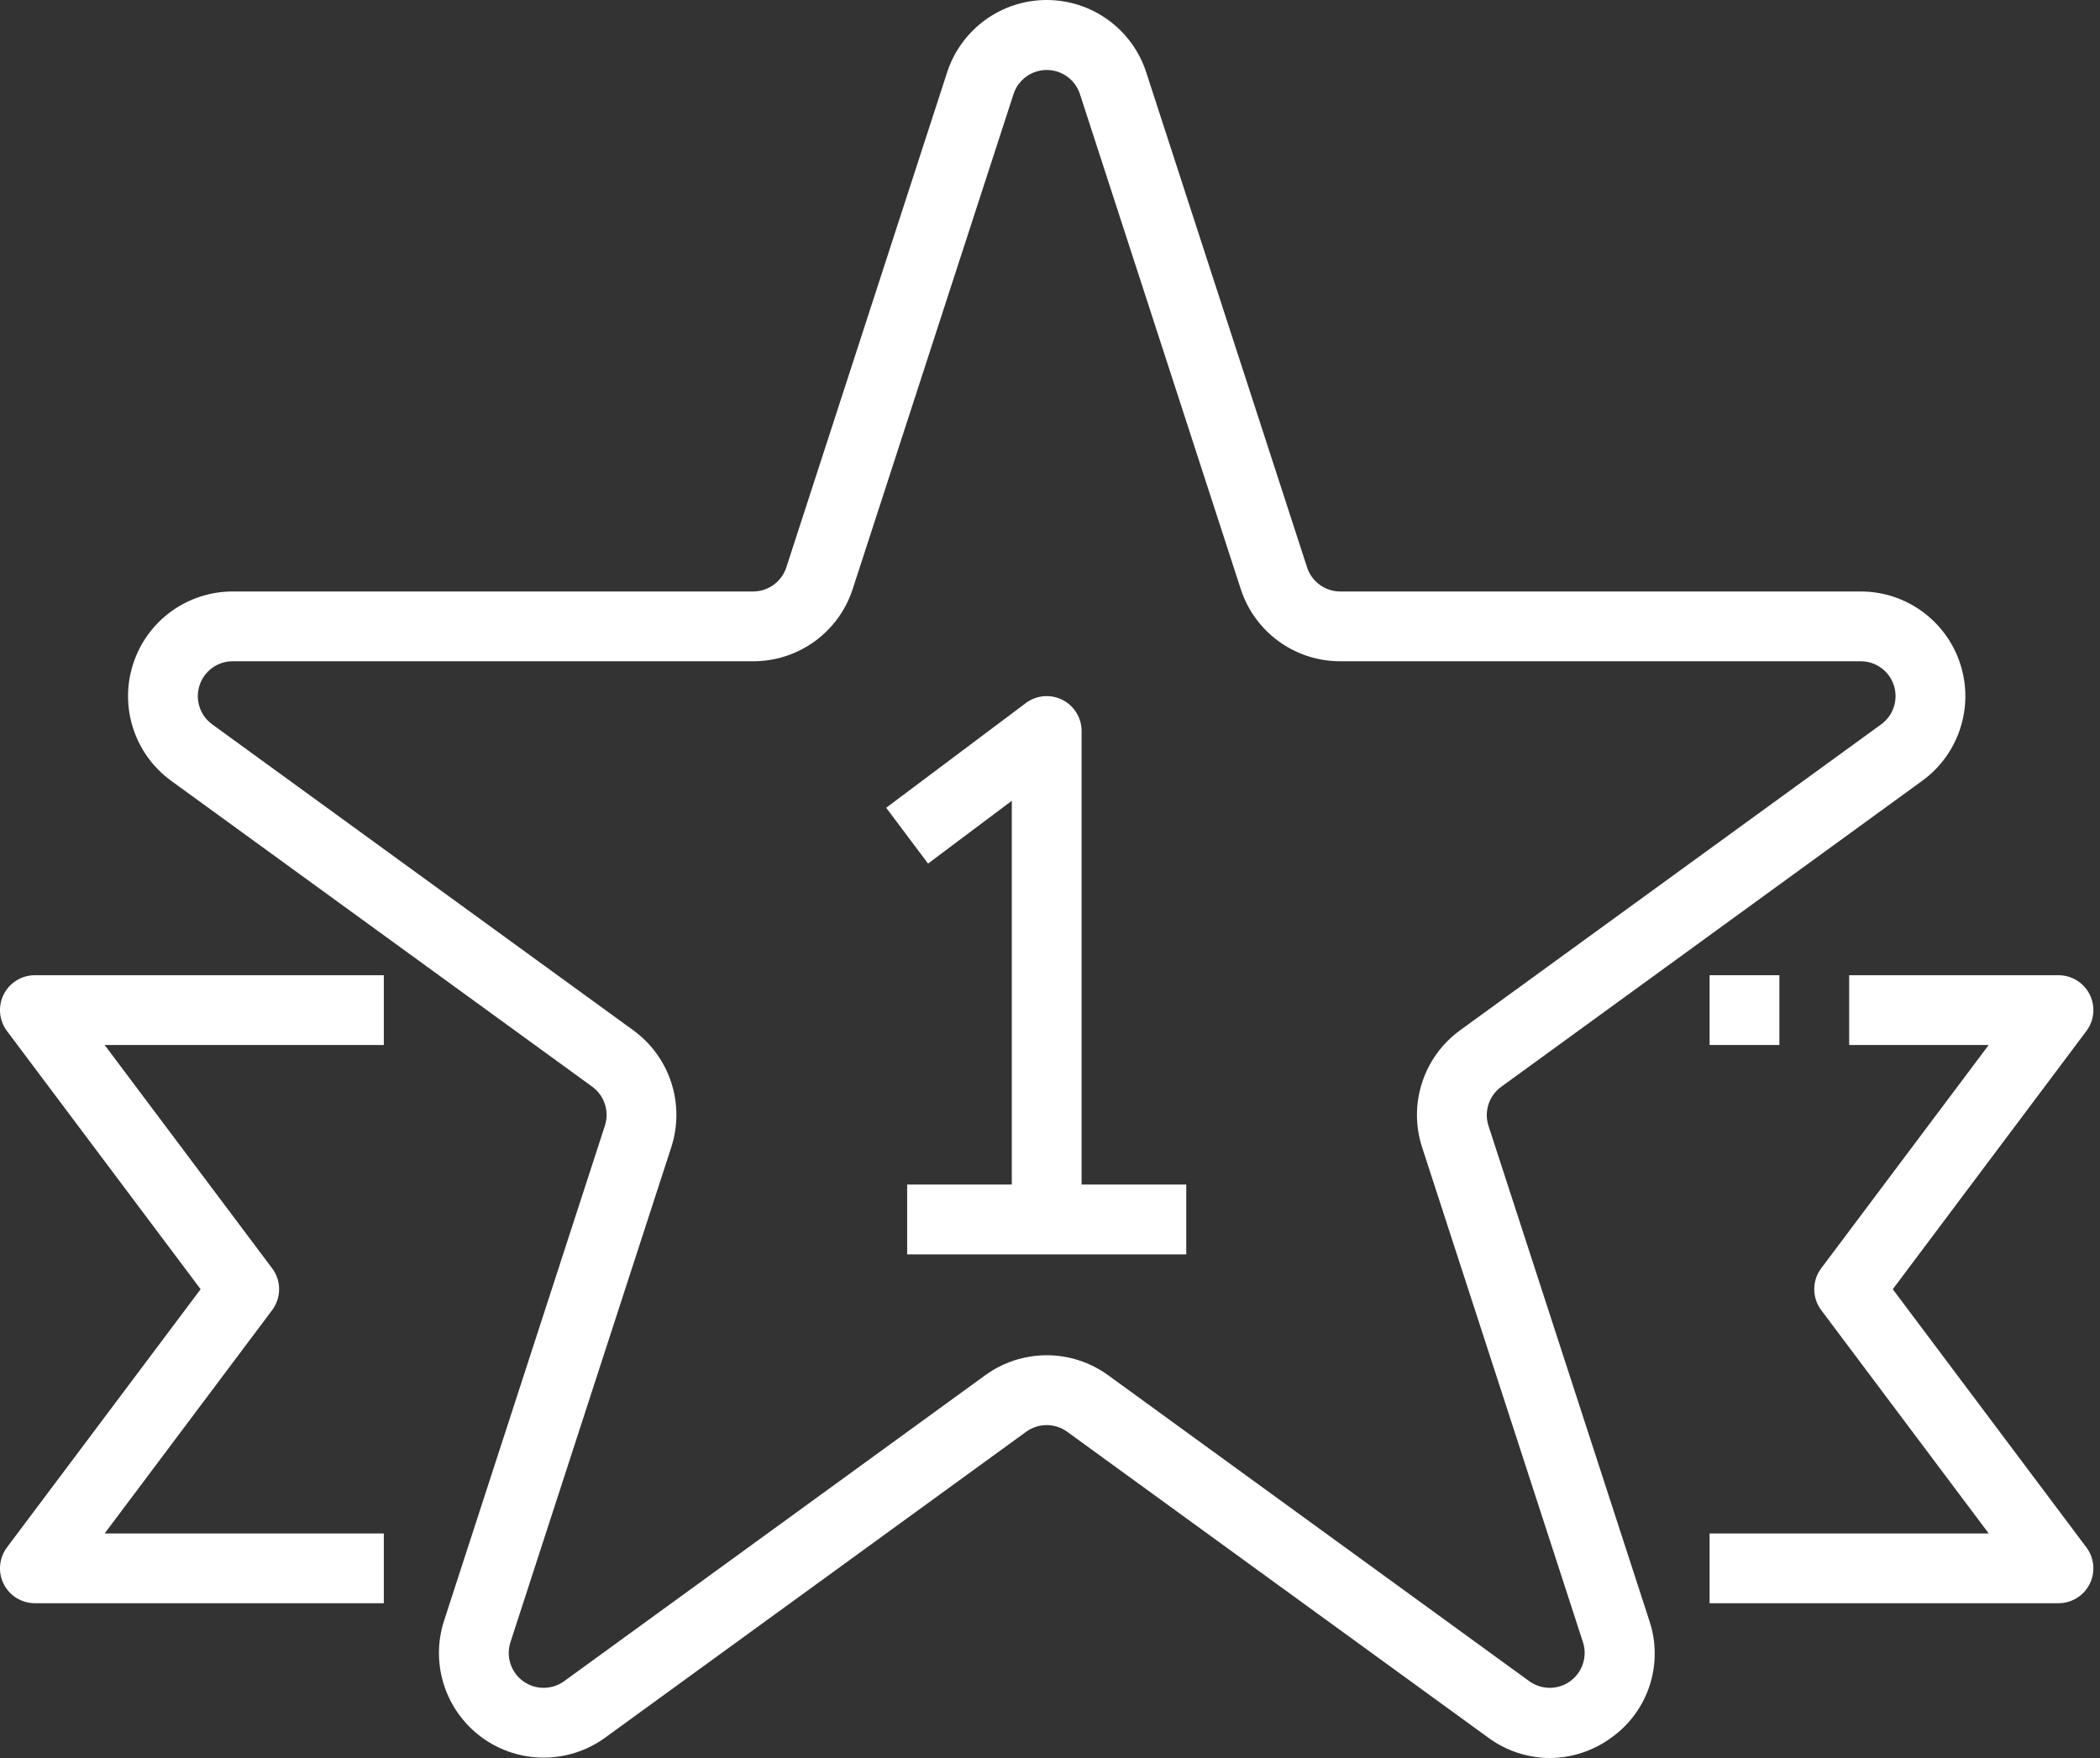 <svg width="43" height="36" viewBox="0 0 43 36" fill="none" xmlns="http://www.w3.org/2000/svg">
<rect x="0" y="0" width="43" height="36" fill="#333333" stroke="none"/>
<path d="M31.733 36C31.28 35.998 30.839 35.852 30.474 35.583L21.852 29.319C21.602 29.137 21.263 29.137 21.012 29.319L12.391 35.583C11.64 36.128 10.623 36.128 9.872 35.583C9.121 35.036 8.806 34.07 9.093 33.187L12.386 23.051C12.481 22.757 12.377 22.435 12.127 22.253L3.505 15.989C2.754 15.443 2.44 14.476 2.727 13.593C3.013 12.71 3.836 12.112 4.764 12.112H15.421C15.731 12.112 16.005 11.912 16.101 11.618L19.393 1.483C19.68 0.599 20.503 0 21.432 0C22.362 0 23.185 0.599 23.471 1.483L26.764 11.618C26.859 11.912 27.134 12.112 27.443 12.112H38.1C39.028 12.112 39.851 12.71 40.138 13.593C40.425 14.476 40.111 15.443 39.36 15.989L30.738 22.256C30.488 22.438 30.383 22.761 30.479 23.055L33.772 33.187C34.069 34.07 33.753 35.043 32.994 35.583C32.628 35.852 32.187 35.998 31.733 36ZM21.432 27.752C21.885 27.752 22.327 27.896 22.693 28.163L31.314 34.427C31.564 34.608 31.903 34.608 32.153 34.426C32.403 34.244 32.508 33.922 32.413 33.628L29.119 23.493C28.832 22.61 29.147 21.642 29.898 21.097L38.519 14.833C38.77 14.651 38.874 14.329 38.779 14.034C38.683 13.74 38.41 13.541 38.1 13.541H27.443C26.514 13.542 25.69 12.944 25.405 12.059L22.112 1.924C22.015 1.631 21.742 1.433 21.433 1.433C21.124 1.433 20.851 1.631 20.754 1.924L17.461 12.059C17.175 12.944 16.351 13.543 15.421 13.541H4.764C4.455 13.541 4.181 13.74 4.086 14.034C3.99 14.329 4.095 14.651 4.345 14.833L12.966 21.097C13.718 21.642 14.032 22.61 13.745 23.493L10.452 33.628C10.357 33.922 10.461 34.244 10.711 34.426C10.961 34.608 11.3 34.608 11.551 34.427L20.172 28.163C20.538 27.896 20.98 27.753 21.432 27.752Z" fill="white"/>
<path d="M42.15 32.83H35.006V31.401H40.721L37.292 26.829C37.101 26.574 37.101 26.225 37.292 25.971L40.721 21.399H37.864V19.97H42.15C42.421 19.97 42.668 20.123 42.789 20.365C42.91 20.607 42.884 20.897 42.721 21.113L38.757 26.4L42.721 31.686C42.884 31.903 42.91 32.193 42.789 32.435C42.668 32.677 42.421 32.83 42.15 32.83Z" fill="white"/>
<path d="M7.859 32.83H0.714C0.444 32.83 0.196 32.677 0.075 32.435C-0.046 32.193 -0.019 31.903 0.143 31.686L4.108 26.4L0.143 21.113C-0.019 20.897 -0.046 20.607 0.075 20.365C0.196 20.123 0.444 19.97 0.714 19.97H7.859V21.399H2.143L5.572 25.971C5.763 26.225 5.763 26.574 5.572 26.829L2.143 31.401H7.859V32.83Z" fill="white"/>
<path d="M22.147 24.257V14.969C22.147 14.699 21.994 14.451 21.752 14.33C21.51 14.209 21.22 14.235 21.004 14.398L18.146 16.541L19.003 17.684L20.718 16.398V24.257H18.575V25.686H24.29V24.257H22.147Z" fill="white"/>
<path d="M35.006 19.97H36.435V21.399H35.006V19.97Z" fill="white"/>
</svg>
